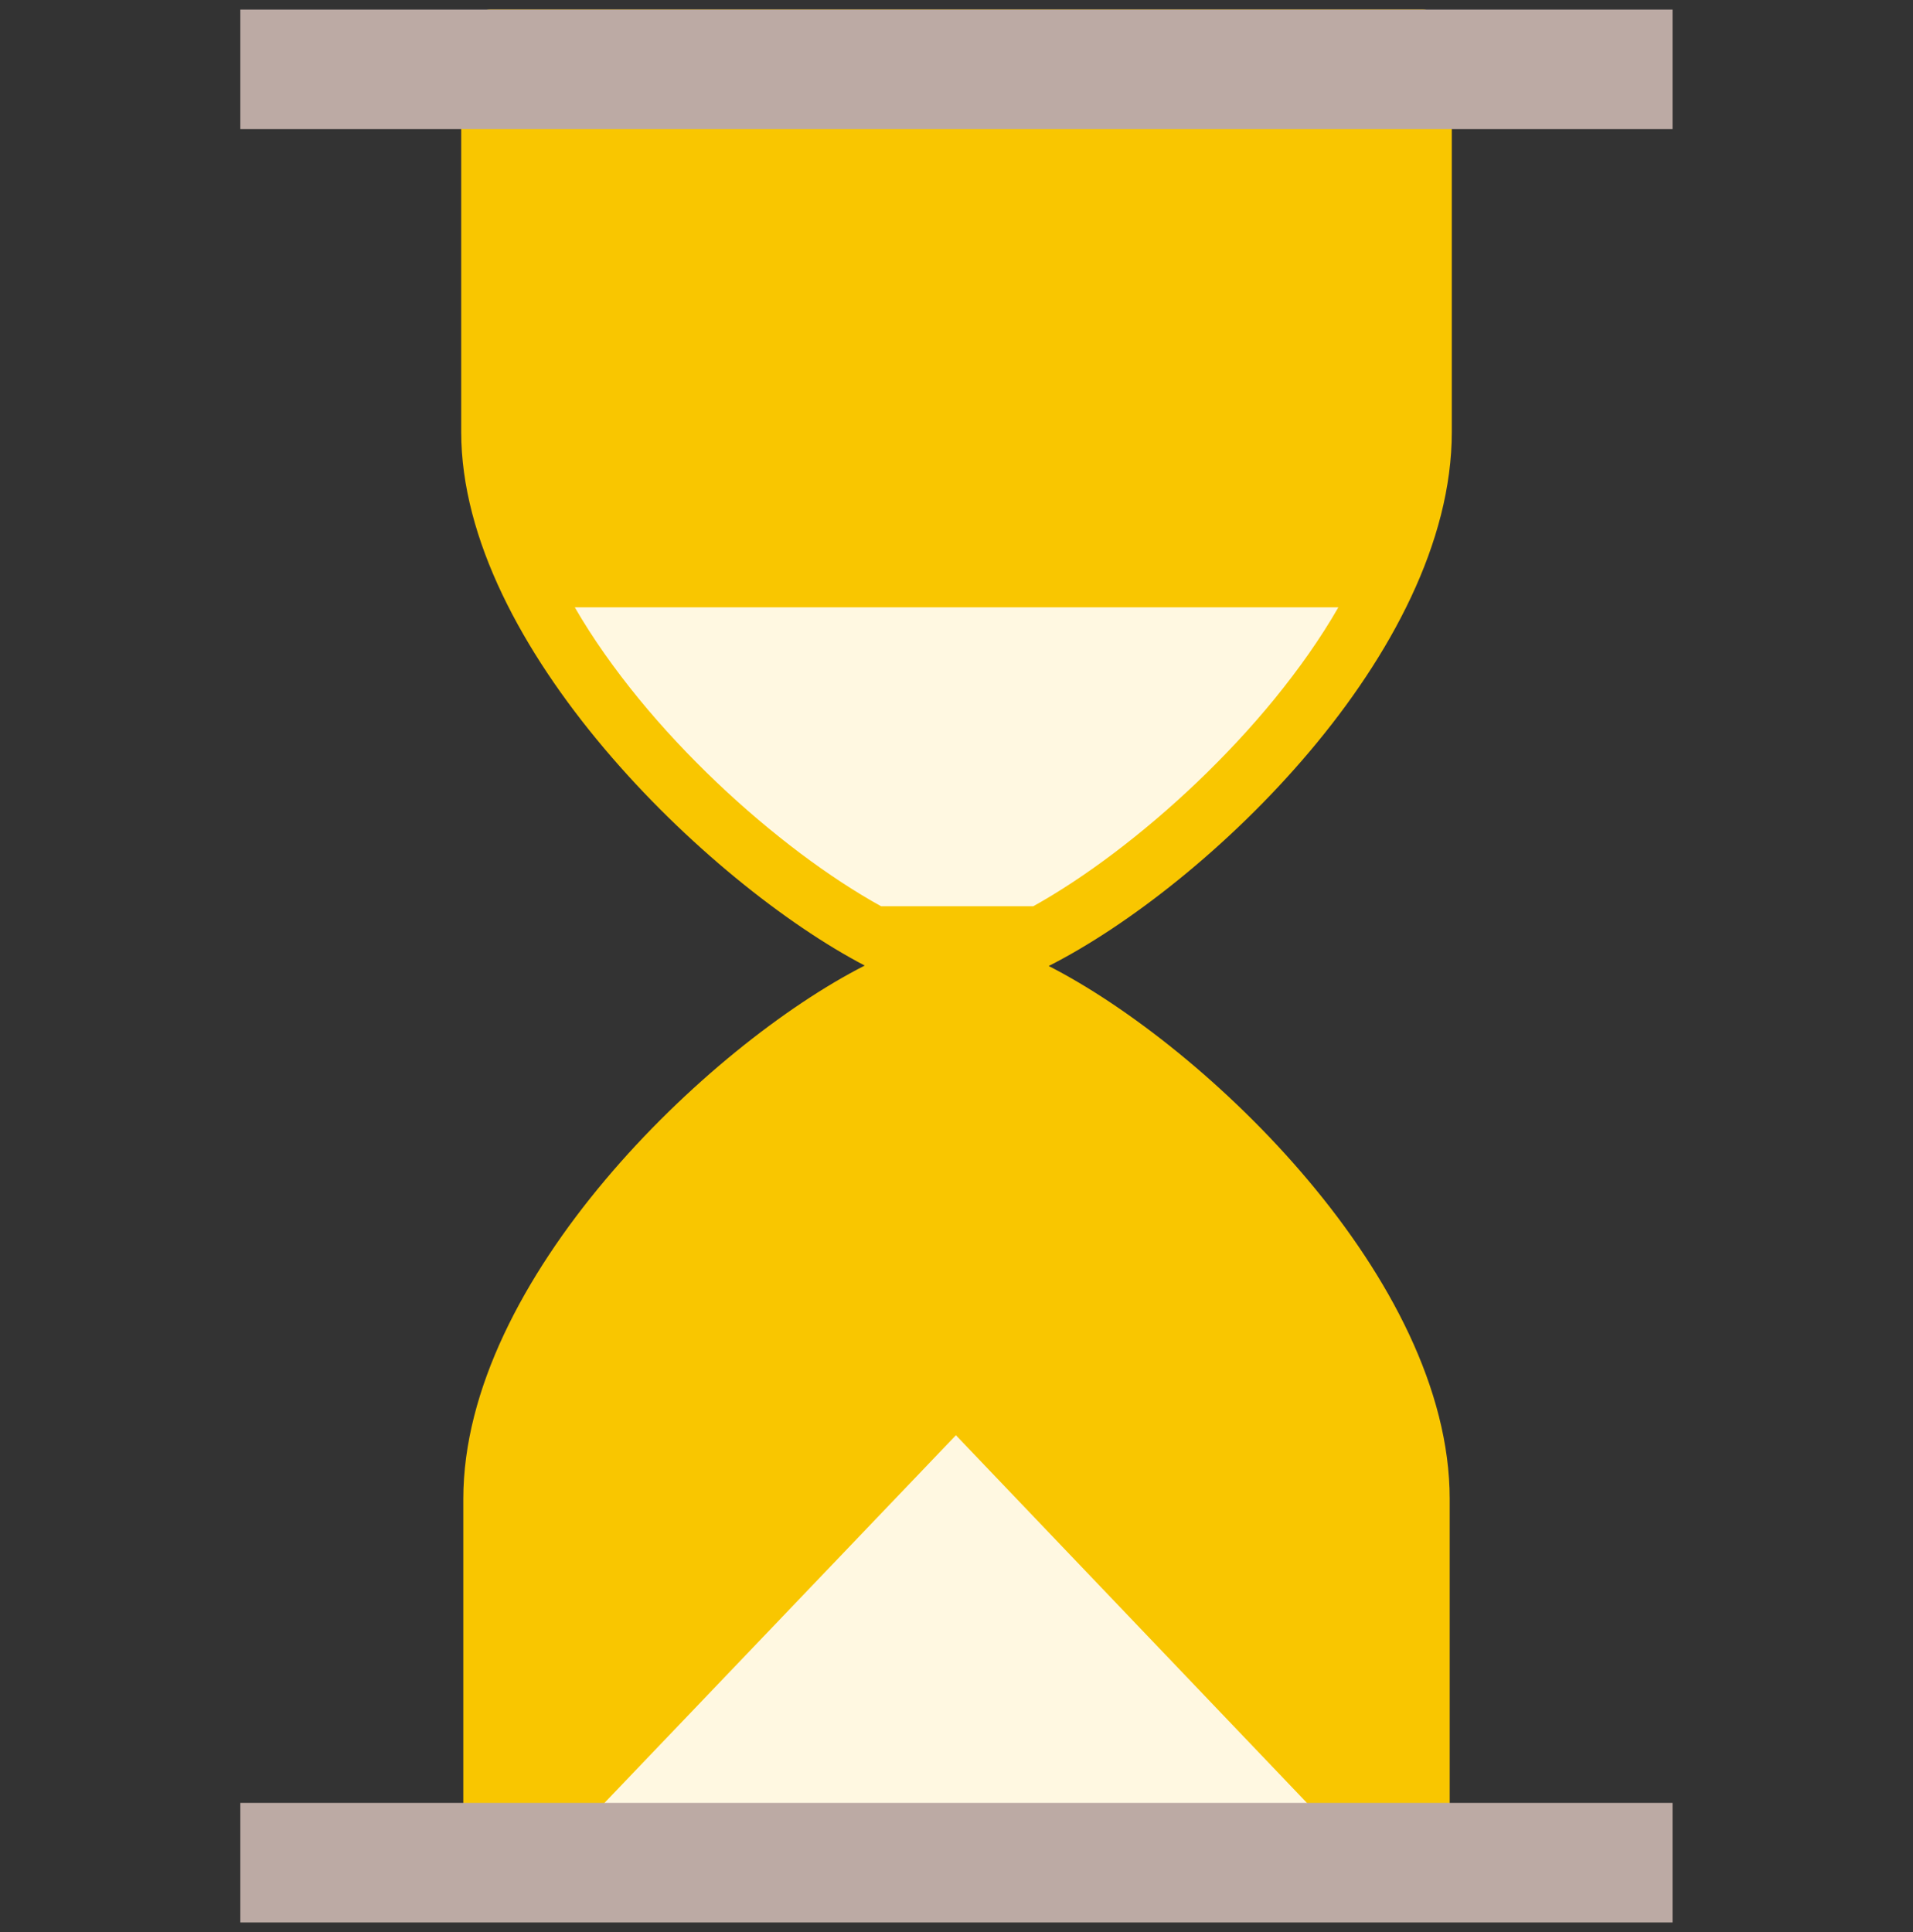<svg width="100" height="101" viewBox="0 0 100 101" fill="none" xmlns="http://www.w3.org/2000/svg">
<rect x="0" y="0" width="100" height="101" fill="#333333" stroke="none"/>
<g clip-path="url(#clip0_571_12296)">
<path d="M75.891 22.586V2.062C75.891 1.648 75.726 1.251 75.433 0.958C75.14 0.665 74.743 0.5 74.328 0.5H25.672C25.258 0.5 24.86 0.665 24.567 0.958C24.274 1.251 24.109 1.648 24.109 2.062V22.586C24.109 33.781 37.008 46.195 45.203 50.477C36.992 54.656 24.219 66.906 24.219 78.359V98.828C24.219 99.243 24.383 99.64 24.676 99.933C24.969 100.226 25.367 100.391 25.781 100.391H74.219C74.633 100.391 75.031 100.226 75.324 99.933C75.617 99.64 75.781 99.243 75.781 98.828V78.359C75.781 66.906 63.07 54.719 54.82 50.5C63.102 46.305 75.891 34.094 75.891 22.586Z" fill="#F9C600"/>
<path d="M49.969 75.031L29.359 96.594H70.555L49.969 75.031Z" fill="#FFF8E1"/>
<path d="M12.562 0.5H87.43V6.75H12.562V0.5ZM12.562 94.25H87.43V100.5H12.562V94.25Z" fill="#BCAAA4"/>
<path d="M69.961 31.75H30.047C33.812 38.258 40.734 44.438 46.055 47.375H54.016C59.312 44.43 66.219 38.258 69.961 31.75Z" fill="#FFF8E1"/>
</g>
<defs>
<clipPath id="clip0_571_12296">
<rect width="100" height="100" fill="white" transform="translate(0 0.5)"/>
</clipPath>
</defs>
</svg>
